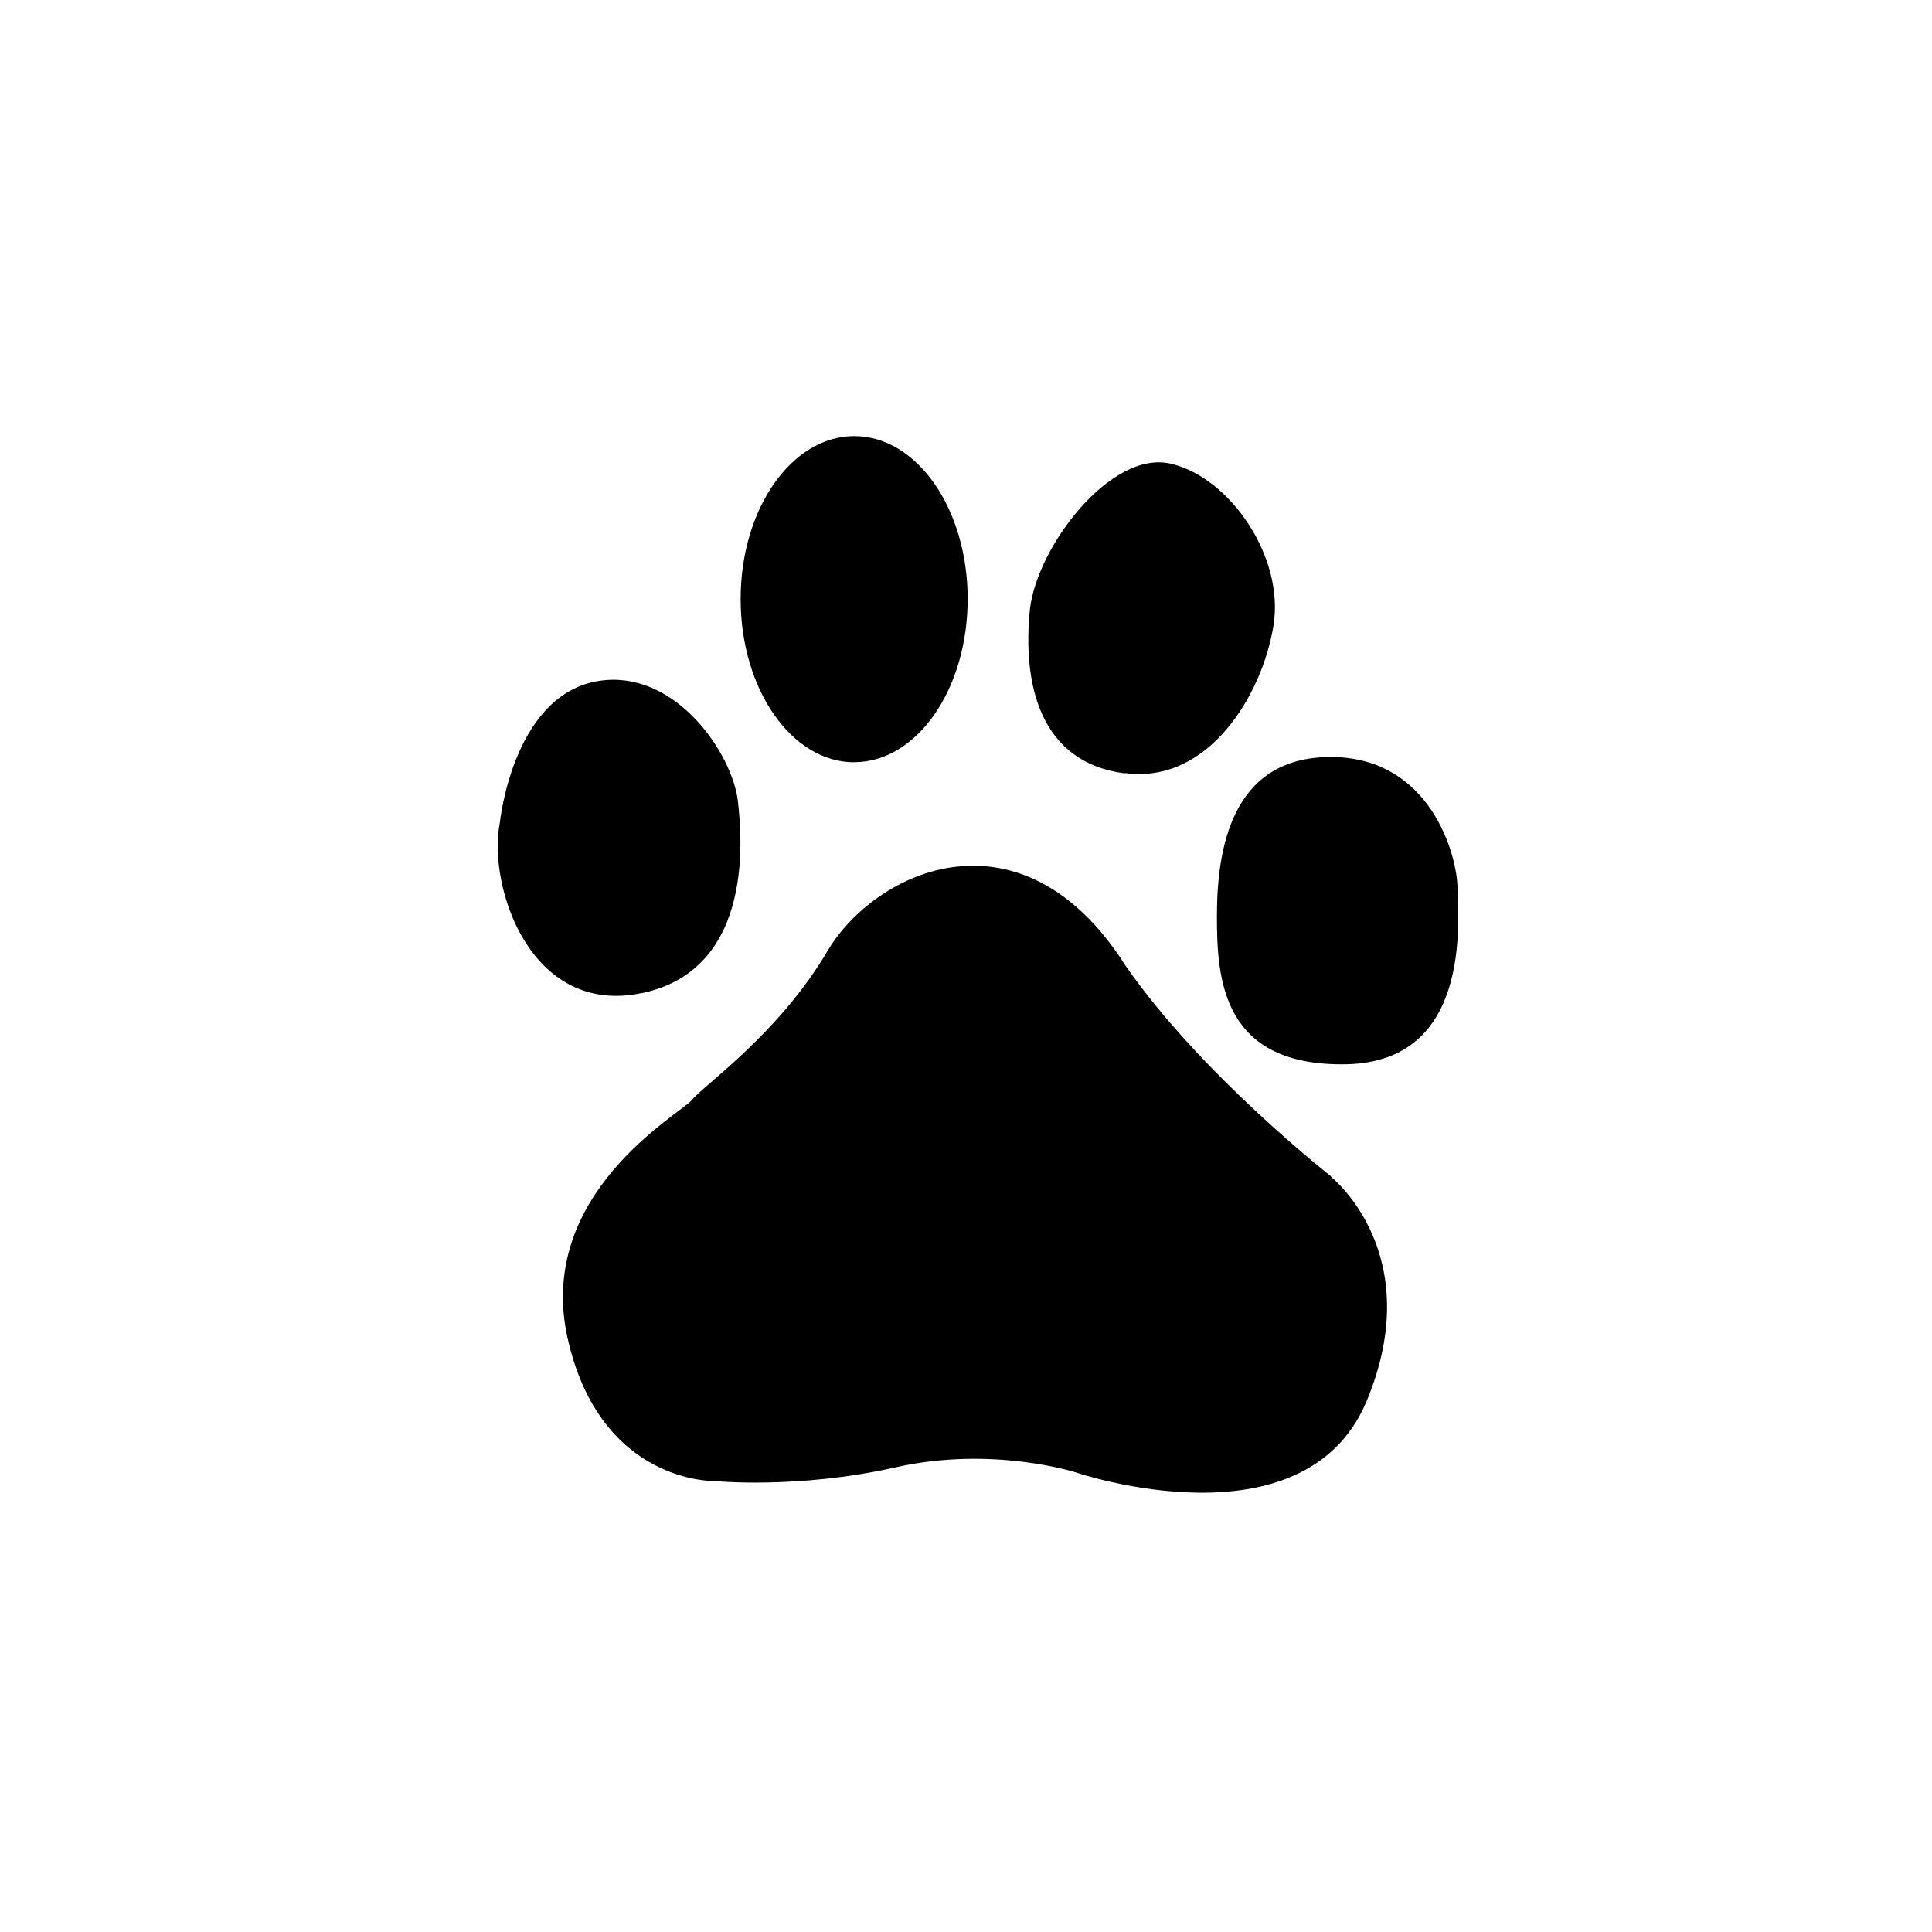 <?xml version="1.0" encoding="utf-8"?>
<!-- Generator: Adobe Illustrator 16.0.0, SVG Export Plug-In . SVG Version: 6.00 Build 0)  -->
<!DOCTYPE svg PUBLIC "-//W3C//DTD SVG 1.1//EN" "http://www.w3.org/Graphics/SVG/1.1/DTD/svg11.dtd">
<svg version="1.1" id="Layer_1" xmlns="http://www.w3.org/2000/svg" xmlns:xlink="http://www.w3.org/1999/xlink" x="0px" y="0px"
	 width="1024px" height="1024px" viewBox="0 0 1024 1024" enable-background="new 0 0 1024 1024" xml:space="preserve">
<g>
	<g>
		<defs>
			<rect id="SVGID_1_" x="263.8" y="231.126" width="509.2" height="560.747"/>
		</defs>
		<clipPath id="SVGID_2_">
			<use xlink:href="#SVGID_1_"  overflow="visible"/>
		</clipPath>
		<path clip-path="url(#SVGID_2_)" d="M340.828,526.243c60.278-13.108,51.978-85.936,50.248-101.818
			c-2.954-24.513-31.566-67.38-70.308-63.945c-48.721,4.328-55.847,75.604-55.847,75.604c-6.619,32.862,15.754,103.22,75.907,90.134
			 M452.729,403.984c33.268,0,60.15-38.692,60.15-86.548c0-47.574-26.781-86.292-60.075-86.292
			c-33.22,0-60.251,38.514-60.251,86.344c0,47.804,27.007,86.545,60.275,86.545 M596.193,409.737
			c44.597,6.056,73.055-42.001,78.808-78.402c5.776-36.146-23.089-78.351-54.498-85.578c-31.642-7.383-70.689,43.705-74.61,76.975
			c-4.148,40.804,5.779,81.404,50.146,87.157 M772.52,471.058c0-17.412-14.178-69.824-67.202-69.824
			c-53.021,0-60.327,49.458-60.327,84.459c0,33.347,2.747,79.778,68.982,78.377c65.93-1.654,58.725-75.601,58.725-93.089
			 M705.521,623.51c0,0-68.933-53.864-109.15-111.954c-54.525-85.783-132.01-50.861-157.873-7.382
			c-25.863,43.936-66.057,71.427-71.707,78.785c-5.779,7.227-83.163,49.458-65.929,126.435
			c17.31,76.976,77.637,75.577,77.637,75.577s44.316,4.428,96.068-7.231c51.748-11.684,96.092,2.8,96.092,2.8
			s120.275,40.804,153.546-37.57c32.886-78.606-18.711-119.206-18.711-119.206"/>
	</g>
</g>
</svg>
